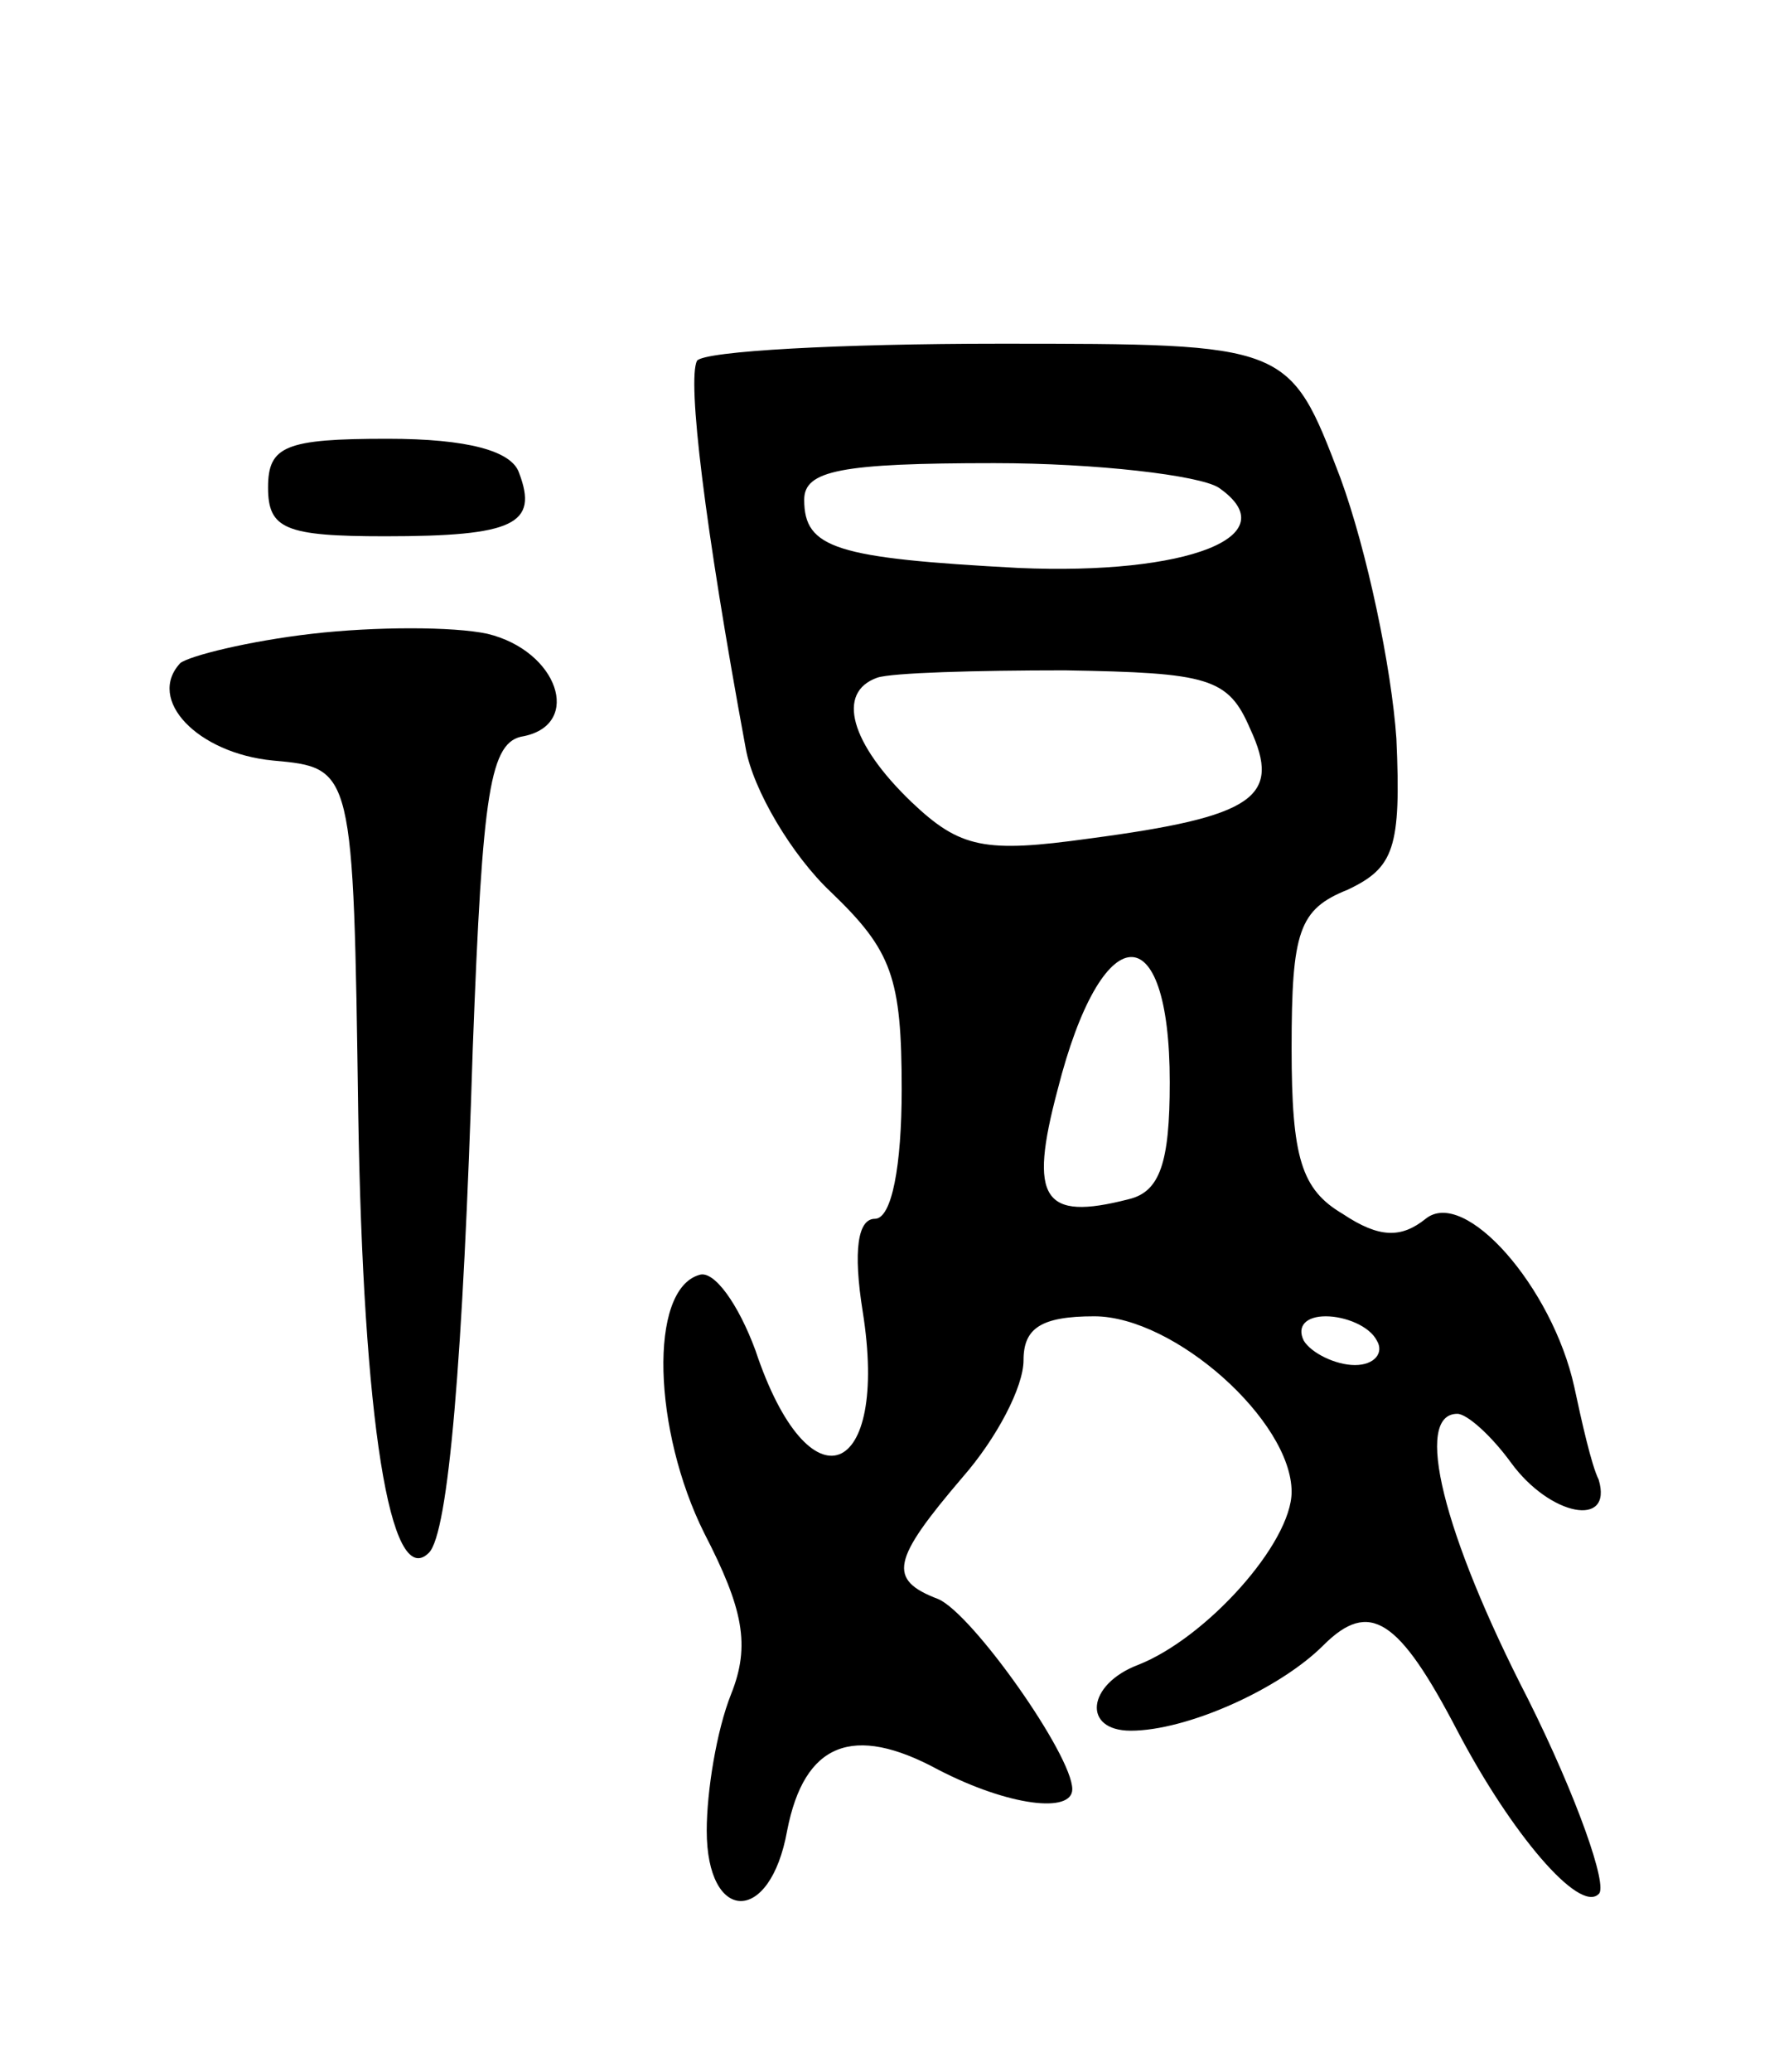 <svg version="1.0" xmlns="http://www.w3.org/2000/svg"
 width="73pt" height="85pt" viewBox="0 0 73 85"
 preserveAspectRatio="xMidYMid meet">
<g transform="translate(0,85) scale(0.1,-0.1)"
fill="#000000" stroke="none">
<path d="M286 702 c-4 -8 3 -67 20 -159 3 -17 19 -44 35 -59 25 -24 29 -35 29
-81 0 -31 -4 -53 -11 -53 -7 0 -9 -13 -5 -38 11 -69 -22 -82 -44 -16 -7 19
-17 33 -23 31 -21 -6 -19 -64 2 -106 16 -31 19 -46 11 -66 -6 -15 -10 -40 -10
-56 0 -38 26 -39 33 0 7 36 27 44 62 25 29 -15 55 -18 55 -8 0 14 -41 72 -55
78 -21 8 -19 16 10 50 14 16 25 37 25 48 0 13 7 18 29 18 33 0 81 -43 81 -72
0 -21 -35 -60 -63 -71 -21 -8 -23 -27 -3 -27 23 0 61 17 79 35 19 19 31 11 55
-35 22 -42 50 -75 58 -67 4 3 -9 40 -29 80 -35 68 -47 117 -29 117 4 0 14 -9
22 -20 16 -22 42 -27 36 -7 -3 6 -7 24 -10 38 -9 41 -45 82 -61 69 -10 -8 -19
-8 -34 2 -17 10 -21 23 -21 68 0 48 3 57 23 65 19 9 22 17 20 62 -2 29 -12 77
-23 107 -21 55 -21 55 -140 55 -65 0 -121 -3 -124 -7z m214 -52 c29 -20 -13
-36 -82 -33 -75 4 -88 8 -88 28 0 12 15 15 78 15 42 0 84 -5 92 -10z m13 -99
c13 -28 2 -36 -66 -45 -43 -6 -53 -4 -73 15 -25 24 -31 45 -14 51 6 2 40 3 77
3 59 -1 67 -3 76 -24z m-33 -145 c0 -33 -4 -45 -17 -48 -35 -9 -41 0 -29 45
18 71 46 73 46 3z m85 -106 c3 -5 -1 -10 -9 -10 -8 0 -18 5 -21 10 -3 6 1 10
9 10 8 0 18 -4 21 -10z"/>
<path d="M110 650 c0 -17 7 -20 48 -20 53 0 63 5 55 26 -3 9 -21 14 -54 14
-42 0 -49 -3 -49 -20z"/>
<path d="M128 590 c-26 -3 -50 -9 -54 -12 -14 -15 7 -37 38 -40 33 -3 33 -3
35 -145 2 -125 13 -196 29 -180 8 8 14 79 18 207 4 106 7 126 21 128 24 5 14
35 -15 42 -14 3 -46 3 -72 0z"/>
</g>
</svg>
